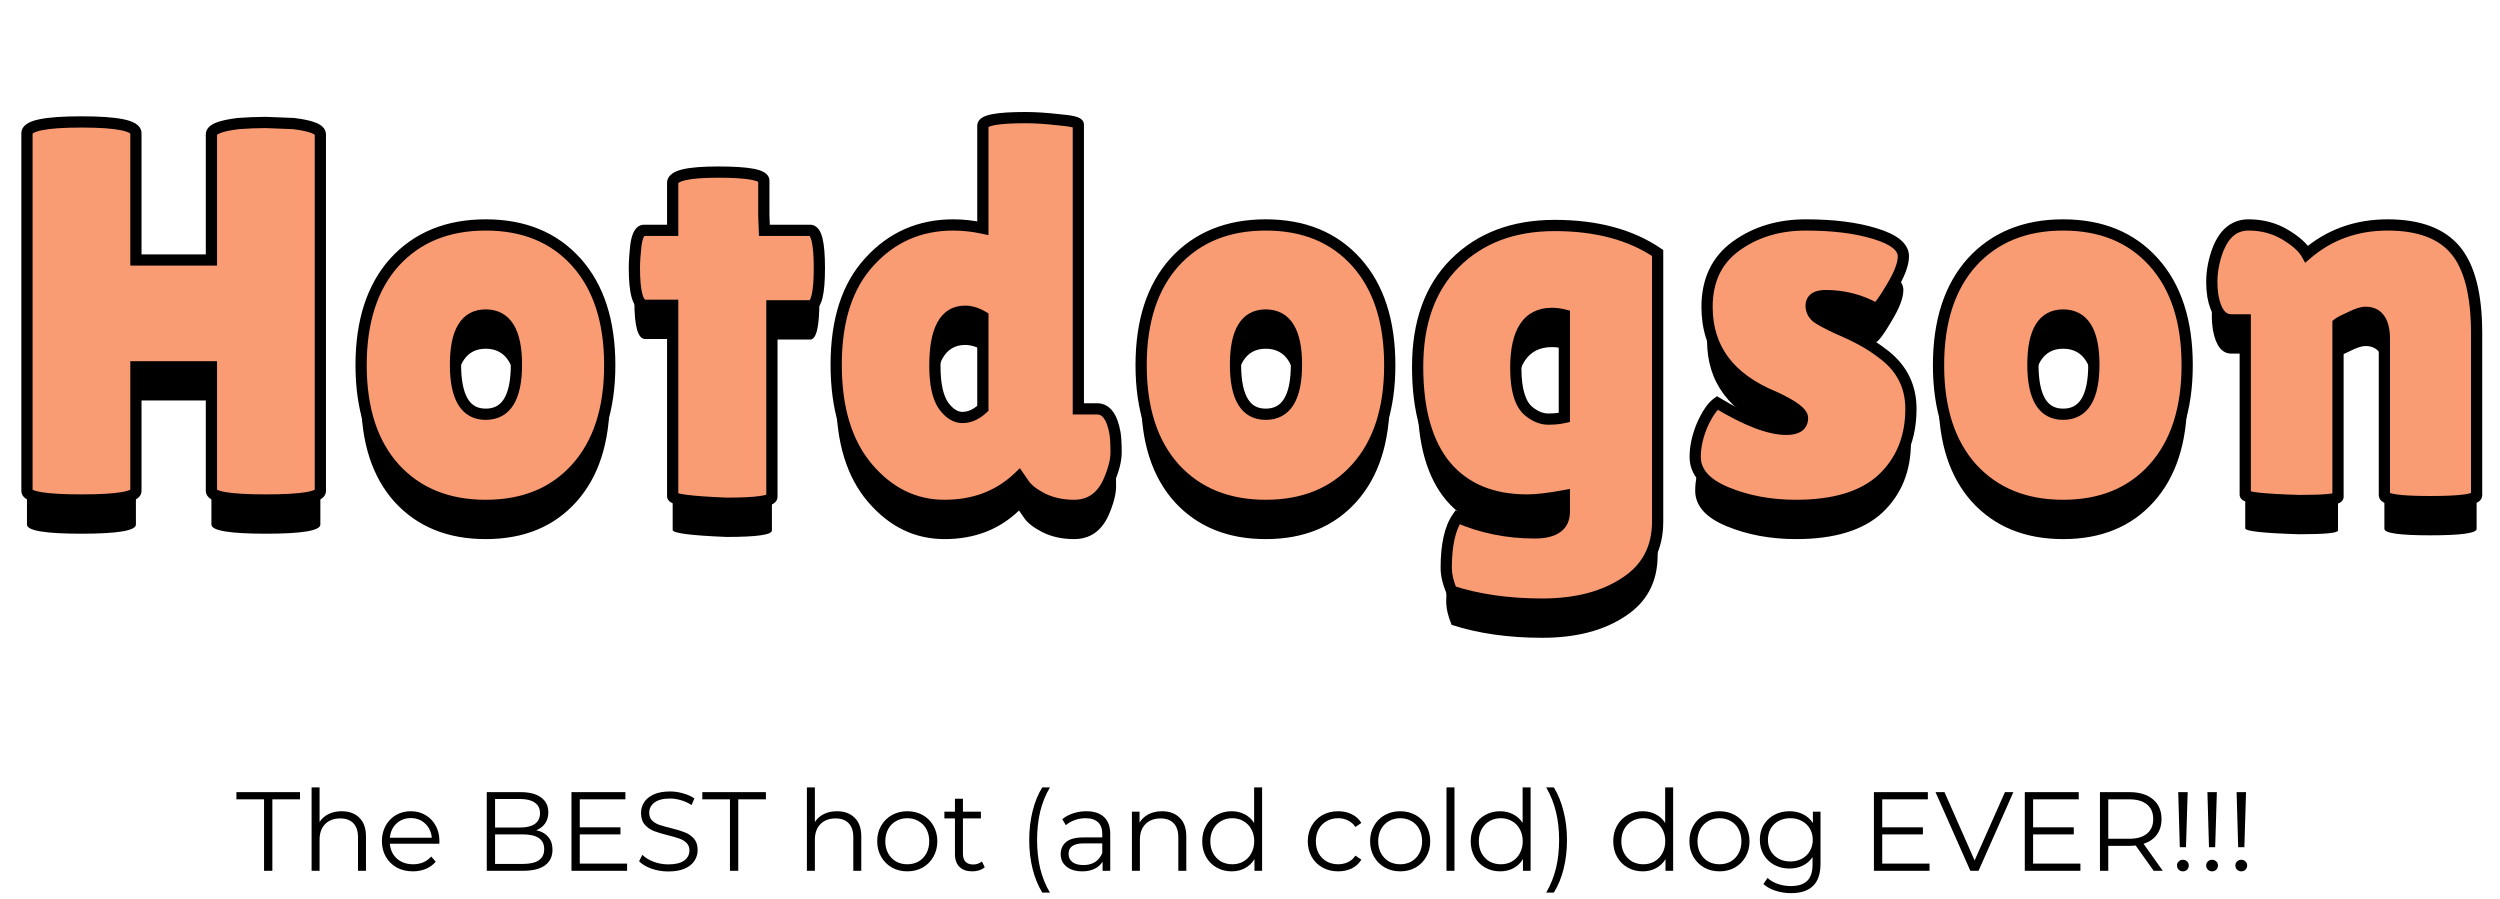 <svg width="445" height="160" viewBox="0 0 445 160" fill="none" xmlns="http://www.w3.org/2000/svg">
<path d="M47 142.28H42.08V141H53.4V142.28H48.48V155H47V142.28ZM60.824 144.4C62.144 144.4 63.191 144.787 63.964 145.56C64.751 146.32 65.144 147.433 65.144 148.9V155H63.724V149.04C63.724 147.947 63.451 147.113 62.904 146.54C62.358 145.967 61.578 145.68 60.564 145.68C59.431 145.68 58.531 146.02 57.864 146.7C57.211 147.367 56.884 148.293 56.884 149.48V155H55.464V140.16H56.884V146.32C57.271 145.707 57.804 145.233 58.484 144.9C59.164 144.567 59.944 144.4 60.824 144.4ZM78.199 150.18H69.399C69.479 151.273 69.899 152.16 70.659 152.84C71.419 153.507 72.379 153.84 73.539 153.84C74.192 153.84 74.792 153.727 75.339 153.5C75.885 153.26 76.359 152.913 76.759 152.46L77.559 153.38C77.092 153.94 76.505 154.367 75.799 154.66C75.105 154.953 74.339 155.1 73.499 155.1C72.419 155.1 71.459 154.873 70.619 154.42C69.792 153.953 69.145 153.313 68.679 152.5C68.212 151.687 67.979 150.767 67.979 149.74C67.979 148.713 68.199 147.793 68.639 146.98C69.092 146.167 69.705 145.533 70.479 145.08C71.265 144.627 72.145 144.4 73.119 144.4C74.092 144.4 74.965 144.627 75.739 145.08C76.512 145.533 77.119 146.167 77.559 146.98C77.999 147.78 78.219 148.7 78.219 149.74L78.199 150.18ZM73.119 145.62C72.105 145.62 71.252 145.947 70.559 146.6C69.879 147.24 69.492 148.08 69.399 149.12H76.859C76.765 148.08 76.372 147.24 75.679 146.6C74.999 145.947 74.145 145.62 73.119 145.62ZM95.463 147.78C96.383 147.98 97.09 148.38 97.583 148.98C98.09 149.567 98.343 150.327 98.343 151.26C98.343 152.46 97.897 153.387 97.003 154.04C96.123 154.68 94.817 155 93.083 155H86.643V141H92.683C94.243 141 95.45 141.313 96.303 141.94C97.17 142.567 97.603 143.453 97.603 144.6C97.603 145.373 97.41 146.033 97.023 146.58C96.65 147.113 96.13 147.513 95.463 147.78ZM88.123 142.22V147.3H92.583C93.717 147.3 94.59 147.087 95.203 146.66C95.817 146.22 96.123 145.587 96.123 144.76C96.123 143.933 95.817 143.307 95.203 142.88C94.59 142.44 93.717 142.22 92.583 142.22H88.123ZM93.063 153.78C94.317 153.78 95.263 153.567 95.903 153.14C96.543 152.713 96.863 152.047 96.863 151.14C96.863 149.393 95.597 148.52 93.063 148.52H88.123V153.78H93.063ZM111.621 153.72V155H101.721V141H111.321V142.28H103.201V147.26H110.441V148.52H103.201V153.72H111.621ZM118.96 155.12C117.92 155.12 116.92 154.953 115.96 154.62C115.014 154.287 114.28 153.847 113.76 153.3L114.34 152.16C114.847 152.667 115.52 153.08 116.36 153.4C117.2 153.707 118.067 153.86 118.96 153.86C120.214 153.86 121.154 153.633 121.78 153.18C122.407 152.713 122.72 152.113 122.72 151.38C122.72 150.82 122.547 150.373 122.2 150.04C121.867 149.707 121.454 149.453 120.96 149.28C120.467 149.093 119.78 148.893 118.9 148.68C117.847 148.413 117.007 148.16 116.38 147.92C115.754 147.667 115.214 147.287 114.76 146.78C114.32 146.273 114.1 145.587 114.1 144.72C114.1 144.013 114.287 143.373 114.66 142.8C115.034 142.213 115.607 141.747 116.38 141.4C117.154 141.053 118.114 140.88 119.26 140.88C120.06 140.88 120.84 140.993 121.6 141.22C122.374 141.433 123.04 141.733 123.6 142.12L123.1 143.3C122.514 142.913 121.887 142.627 121.22 142.44C120.554 142.24 119.9 142.14 119.26 142.14C118.034 142.14 117.107 142.38 116.48 142.86C115.867 143.327 115.56 143.933 115.56 144.68C115.56 145.24 115.727 145.693 116.06 146.04C116.407 146.373 116.834 146.633 117.34 146.82C117.86 146.993 118.554 147.187 119.42 147.4C120.447 147.653 121.274 147.907 121.9 148.16C122.54 148.4 123.08 148.773 123.52 149.28C123.96 149.773 124.18 150.447 124.18 151.3C124.18 152.007 123.987 152.653 123.6 153.24C123.227 153.813 122.647 154.273 121.86 154.62C121.074 154.953 120.107 155.12 118.96 155.12ZM129.93 142.28H125.01V141H136.33V142.28H131.41V155H129.93V142.28ZM148.988 144.4C150.308 144.4 151.355 144.787 152.128 145.56C152.915 146.32 153.308 147.433 153.308 148.9V155H151.888V149.04C151.888 147.947 151.615 147.113 151.068 146.54C150.522 145.967 149.742 145.68 148.728 145.68C147.595 145.68 146.695 146.02 146.028 146.7C145.375 147.367 145.048 148.293 145.048 149.48V155H143.628V140.16H145.048V146.32C145.435 145.707 145.968 145.233 146.648 144.9C147.328 144.567 148.108 144.4 148.988 144.4ZM161.503 155.1C160.489 155.1 159.576 154.873 158.763 154.42C157.949 153.953 157.309 153.313 156.843 152.5C156.376 151.687 156.143 150.767 156.143 149.74C156.143 148.713 156.376 147.793 156.843 146.98C157.309 146.167 157.949 145.533 158.763 145.08C159.576 144.627 160.489 144.4 161.503 144.4C162.516 144.4 163.429 144.627 164.243 145.08C165.056 145.533 165.689 146.167 166.143 146.98C166.609 147.793 166.843 148.713 166.843 149.74C166.843 150.767 166.609 151.687 166.143 152.5C165.689 153.313 165.056 153.953 164.243 154.42C163.429 154.873 162.516 155.1 161.503 155.1ZM161.503 153.84C162.249 153.84 162.916 153.673 163.503 153.34C164.103 152.993 164.569 152.507 164.903 151.88C165.236 151.253 165.403 150.54 165.403 149.74C165.403 148.94 165.236 148.227 164.903 147.6C164.569 146.973 164.103 146.493 163.503 146.16C162.916 145.813 162.249 145.64 161.503 145.64C160.756 145.64 160.083 145.813 159.483 146.16C158.896 146.493 158.429 146.973 158.083 147.6C157.749 148.227 157.583 148.94 157.583 149.74C157.583 150.54 157.749 151.253 158.083 151.88C158.429 152.507 158.896 152.993 159.483 153.34C160.083 153.673 160.756 153.84 161.503 153.84ZM175.282 154.36C175.015 154.6 174.682 154.787 174.282 154.92C173.895 155.04 173.488 155.1 173.062 155.1C172.075 155.1 171.315 154.833 170.782 154.3C170.248 153.767 169.982 153.013 169.982 152.04V145.68H168.102V144.48H169.982V142.18H171.402V144.48H174.602V145.68H171.402V151.96C171.402 152.587 171.555 153.067 171.862 153.4C172.182 153.72 172.635 153.88 173.222 153.88C173.515 153.88 173.795 153.833 174.062 153.74C174.342 153.647 174.582 153.513 174.782 153.34L175.282 154.36ZM185.521 158.88C184.774 157.653 184.201 156.247 183.801 154.66C183.401 153.06 183.201 151.347 183.201 149.52C183.201 147.693 183.401 145.98 183.801 144.38C184.201 142.767 184.774 141.36 185.521 140.16H186.881C186.094 141.507 185.514 142.953 185.141 144.5C184.781 146.047 184.601 147.72 184.601 149.52C184.601 151.32 184.781 152.993 185.141 154.54C185.514 156.087 186.094 157.533 186.881 158.88H185.521ZM193.363 144.4C194.736 144.4 195.79 144.747 196.523 145.44C197.256 146.12 197.623 147.133 197.623 148.48V155H196.263V153.36C195.943 153.907 195.47 154.333 194.843 154.64C194.23 154.947 193.496 155.1 192.643 155.1C191.47 155.1 190.536 154.82 189.843 154.26C189.15 153.7 188.803 152.96 188.803 152.04C188.803 151.147 189.123 150.427 189.763 149.88C190.416 149.333 191.45 149.06 192.863 149.06H196.203V148.42C196.203 147.513 195.95 146.827 195.443 146.36C194.936 145.88 194.196 145.64 193.223 145.64C192.556 145.64 191.916 145.753 191.303 145.98C190.69 146.193 190.163 146.493 189.723 146.88L189.083 145.82C189.616 145.367 190.256 145.02 191.003 144.78C191.75 144.527 192.536 144.4 193.363 144.4ZM192.863 153.98C193.663 153.98 194.35 153.8 194.923 153.44C195.496 153.067 195.923 152.533 196.203 151.84V150.12H192.903C191.103 150.12 190.203 150.747 190.203 152C190.203 152.613 190.436 153.1 190.903 153.46C191.37 153.807 192.023 153.98 192.863 153.98ZM206.84 144.4C208.16 144.4 209.207 144.787 209.98 145.56C210.767 146.32 211.16 147.433 211.16 148.9V155H209.74V149.04C209.74 147.947 209.467 147.113 208.92 146.54C208.373 145.967 207.593 145.68 206.58 145.68C205.447 145.68 204.547 146.02 203.88 146.7C203.227 147.367 202.9 148.293 202.9 149.48V155H201.48V144.48H202.84V146.42C203.227 145.78 203.76 145.287 204.44 144.94C205.133 144.58 205.933 144.4 206.84 144.4ZM224.654 140.16V155H223.294V152.92C222.868 153.627 222.301 154.167 221.594 154.54C220.901 154.913 220.114 155.1 219.234 155.1C218.248 155.1 217.354 154.873 216.554 154.42C215.754 153.967 215.128 153.333 214.674 152.52C214.221 151.707 213.994 150.78 213.994 149.74C213.994 148.7 214.221 147.773 214.674 146.96C215.128 146.147 215.754 145.52 216.554 145.08C217.354 144.627 218.248 144.4 219.234 144.4C220.088 144.4 220.854 144.58 221.534 144.94C222.228 145.287 222.794 145.8 223.234 146.48V140.16H224.654ZM219.354 153.84C220.088 153.84 220.748 153.673 221.334 153.34C221.934 152.993 222.401 152.507 222.734 151.88C223.081 151.253 223.254 150.54 223.254 149.74C223.254 148.94 223.081 148.227 222.734 147.6C222.401 146.973 221.934 146.493 221.334 146.16C220.748 145.813 220.088 145.64 219.354 145.64C218.608 145.64 217.934 145.813 217.334 146.16C216.748 146.493 216.281 146.973 215.934 147.6C215.601 148.227 215.434 148.94 215.434 149.74C215.434 150.54 215.601 151.253 215.934 151.88C216.281 152.507 216.748 152.993 217.334 153.34C217.934 153.673 218.608 153.84 219.354 153.84ZM238.203 155.1C237.163 155.1 236.23 154.873 235.403 154.42C234.59 153.967 233.95 153.333 233.483 152.52C233.017 151.693 232.783 150.767 232.783 149.74C232.783 148.713 233.017 147.793 233.483 146.98C233.95 146.167 234.59 145.533 235.403 145.08C236.23 144.627 237.163 144.4 238.203 144.4C239.11 144.4 239.917 144.58 240.623 144.94C241.343 145.287 241.91 145.8 242.323 146.48L241.263 147.2C240.917 146.68 240.477 146.293 239.943 146.04C239.41 145.773 238.83 145.64 238.203 145.64C237.443 145.64 236.757 145.813 236.143 146.16C235.543 146.493 235.07 146.973 234.723 147.6C234.39 148.227 234.223 148.94 234.223 149.74C234.223 150.553 234.39 151.273 234.723 151.9C235.07 152.513 235.543 152.993 236.143 153.34C236.757 153.673 237.443 153.84 238.203 153.84C238.83 153.84 239.41 153.713 239.943 153.46C240.477 153.207 240.917 152.82 241.263 152.3L242.323 153.02C241.91 153.7 241.343 154.22 240.623 154.58C239.903 154.927 239.097 155.1 238.203 155.1ZM249.237 155.1C248.224 155.1 247.31 154.873 246.497 154.42C245.684 153.953 245.044 153.313 244.577 152.5C244.11 151.687 243.877 150.767 243.877 149.74C243.877 148.713 244.11 147.793 244.577 146.98C245.044 146.167 245.684 145.533 246.497 145.08C247.31 144.627 248.224 144.4 249.237 144.4C250.25 144.4 251.164 144.627 251.977 145.08C252.79 145.533 253.424 146.167 253.877 146.98C254.344 147.793 254.577 148.713 254.577 149.74C254.577 150.767 254.344 151.687 253.877 152.5C253.424 153.313 252.79 153.953 251.977 154.42C251.164 154.873 250.25 155.1 249.237 155.1ZM249.237 153.84C249.984 153.84 250.65 153.673 251.237 153.34C251.837 152.993 252.304 152.507 252.637 151.88C252.97 151.253 253.137 150.54 253.137 149.74C253.137 148.94 252.97 148.227 252.637 147.6C252.304 146.973 251.837 146.493 251.237 146.16C250.65 145.813 249.984 145.64 249.237 145.64C248.49 145.64 247.817 145.813 247.217 146.16C246.63 146.493 246.164 146.973 245.817 147.6C245.484 148.227 245.317 148.94 245.317 149.74C245.317 150.54 245.484 151.253 245.817 151.88C246.164 152.507 246.63 152.993 247.217 153.34C247.817 153.673 248.49 153.84 249.237 153.84ZM257.476 140.16H258.896V155H257.476V140.16ZM272.447 140.16V155H271.087V152.92C270.661 153.627 270.094 154.167 269.387 154.54C268.694 154.913 267.907 155.1 267.027 155.1C266.041 155.1 265.147 154.873 264.347 154.42C263.547 153.967 262.921 153.333 262.467 152.52C262.014 151.707 261.787 150.78 261.787 149.74C261.787 148.7 262.014 147.773 262.467 146.96C262.921 146.147 263.547 145.52 264.347 145.08C265.147 144.627 266.041 144.4 267.027 144.4C267.881 144.4 268.647 144.58 269.327 144.94C270.021 145.287 270.587 145.8 271.027 146.48V140.16H272.447ZM267.147 153.84C267.881 153.84 268.541 153.673 269.127 153.34C269.727 152.993 270.194 152.507 270.527 151.88C270.874 151.253 271.047 150.54 271.047 149.74C271.047 148.94 270.874 148.227 270.527 147.6C270.194 146.973 269.727 146.493 269.127 146.16C268.541 145.813 267.881 145.64 267.147 145.64C266.401 145.64 265.727 145.813 265.127 146.16C264.541 146.493 264.074 146.973 263.727 147.6C263.394 148.227 263.227 148.94 263.227 149.74C263.227 150.54 263.394 151.253 263.727 151.88C264.074 152.507 264.541 152.993 265.127 153.34C265.727 153.673 266.401 153.84 267.147 153.84ZM275.222 158.88C276.009 157.533 276.589 156.093 276.962 154.56C277.335 153.013 277.522 151.333 277.522 149.52C277.522 147.707 277.335 146.033 276.962 144.5C276.589 142.953 276.009 141.507 275.222 140.16H276.582C277.329 141.36 277.902 142.767 278.302 144.38C278.715 145.98 278.922 147.693 278.922 149.52C278.922 151.347 278.722 153.06 278.322 154.66C277.922 156.26 277.342 157.667 276.582 158.88H275.222ZM297.818 140.16V155H296.458V152.92C296.032 153.627 295.465 154.167 294.758 154.54C294.065 154.913 293.278 155.1 292.398 155.1C291.412 155.1 290.518 154.873 289.718 154.42C288.918 153.967 288.292 153.333 287.838 152.52C287.385 151.707 287.158 150.78 287.158 149.74C287.158 148.7 287.385 147.773 287.838 146.96C288.292 146.147 288.918 145.52 289.718 145.08C290.518 144.627 291.412 144.4 292.398 144.4C293.252 144.4 294.018 144.58 294.698 144.94C295.392 145.287 295.958 145.8 296.398 146.48V140.16H297.818ZM292.518 153.84C293.252 153.84 293.912 153.673 294.498 153.34C295.098 152.993 295.565 152.507 295.898 151.88C296.245 151.253 296.418 150.54 296.418 149.74C296.418 148.94 296.245 148.227 295.898 147.6C295.565 146.973 295.098 146.493 294.498 146.16C293.912 145.813 293.252 145.64 292.518 145.64C291.772 145.64 291.098 145.813 290.498 146.16C289.912 146.493 289.445 146.973 289.098 147.6C288.765 148.227 288.598 148.94 288.598 149.74C288.598 150.54 288.765 151.253 289.098 151.88C289.445 152.507 289.912 152.993 290.498 153.34C291.098 153.673 291.772 153.84 292.518 153.84ZM306.073 155.1C305.06 155.1 304.146 154.873 303.333 154.42C302.52 153.953 301.88 153.313 301.413 152.5C300.946 151.687 300.713 150.767 300.713 149.74C300.713 148.713 300.946 147.793 301.413 146.98C301.88 146.167 302.52 145.533 303.333 145.08C304.146 144.627 305.06 144.4 306.073 144.4C307.086 144.4 308 144.627 308.813 145.08C309.626 145.533 310.26 146.167 310.713 146.98C311.18 147.793 311.413 148.713 311.413 149.74C311.413 150.767 311.18 151.687 310.713 152.5C310.26 153.313 309.626 153.953 308.813 154.42C308 154.873 307.086 155.1 306.073 155.1ZM306.073 153.84C306.82 153.84 307.486 153.673 308.073 153.34C308.673 152.993 309.14 152.507 309.473 151.88C309.806 151.253 309.973 150.54 309.973 149.74C309.973 148.94 309.806 148.227 309.473 147.6C309.14 146.973 308.673 146.493 308.073 146.16C307.486 145.813 306.82 145.64 306.073 145.64C305.326 145.64 304.653 145.813 304.053 146.16C303.466 146.493 303 146.973 302.653 147.6C302.32 148.227 302.153 148.94 302.153 149.74C302.153 150.54 302.32 151.253 302.653 151.88C303 152.507 303.466 152.993 304.053 153.34C304.653 153.673 305.326 153.84 306.073 153.84ZM324.052 144.48V153.72C324.052 155.507 323.612 156.827 322.732 157.68C321.865 158.547 320.552 158.98 318.792 158.98C317.819 158.98 316.892 158.833 316.012 158.54C315.145 158.26 314.439 157.867 313.892 157.36L314.612 156.28C315.119 156.733 315.732 157.087 316.452 157.34C317.185 157.593 317.952 157.72 318.752 157.72C320.085 157.72 321.065 157.407 321.692 156.78C322.319 156.167 322.632 155.207 322.632 153.9V152.56C322.192 153.227 321.612 153.733 320.892 154.08C320.185 154.427 319.399 154.6 318.532 154.6C317.545 154.6 316.645 154.387 315.832 153.96C315.032 153.52 314.399 152.913 313.932 152.14C313.479 151.353 313.252 150.467 313.252 149.48C313.252 148.493 313.479 147.613 313.932 146.84C314.399 146.067 315.032 145.467 315.832 145.04C316.632 144.613 317.532 144.4 318.532 144.4C319.425 144.4 320.232 144.58 320.952 144.94C321.672 145.3 322.252 145.82 322.692 146.5V144.48H324.052ZM318.672 153.34C319.432 153.34 320.119 153.18 320.732 152.86C321.345 152.527 321.819 152.067 322.152 151.48C322.499 150.893 322.672 150.227 322.672 149.48C322.672 148.733 322.499 148.073 322.152 147.5C321.819 146.913 321.345 146.46 320.732 146.14C320.132 145.807 319.445 145.64 318.672 145.64C317.912 145.64 317.225 145.8 316.612 146.12C316.012 146.44 315.539 146.893 315.192 147.48C314.859 148.067 314.692 148.733 314.692 149.48C314.692 150.227 314.859 150.893 315.192 151.48C315.539 152.067 316.012 152.527 316.612 152.86C317.225 153.18 317.912 153.34 318.672 153.34ZM343.457 153.72V155H333.557V141H343.157V142.28H335.037V147.26H342.277V148.52H335.037V153.72H343.457ZM358.381 141L352.181 155H350.721L344.521 141H346.121L351.481 153.16L356.881 141H358.381ZM370.313 153.72V155H360.413V141H370.013V142.28H361.893V147.26H369.133V148.52H361.893V153.72H370.313ZM383.352 155L380.152 150.5C379.792 150.54 379.418 150.56 379.032 150.56H375.272V155H373.792V141H379.032C380.818 141 382.218 141.427 383.232 142.28C384.245 143.133 384.752 144.307 384.752 145.8C384.752 146.893 384.472 147.82 383.912 148.58C383.365 149.327 382.578 149.867 381.552 150.2L384.972 155H383.352ZM378.992 149.3C380.378 149.3 381.438 148.993 382.172 148.38C382.905 147.767 383.272 146.907 383.272 145.8C383.272 144.667 382.905 143.8 382.172 143.2C381.438 142.587 380.378 142.28 378.992 142.28H375.272V149.3H378.992ZM387.725 141H389.405L389.105 150.8H388.005L387.725 141ZM388.565 155.1C388.272 155.1 388.018 155 387.805 154.8C387.605 154.587 387.505 154.34 387.505 154.06C387.505 153.767 387.605 153.527 387.805 153.34C388.005 153.14 388.258 153.04 388.565 153.04C388.858 153.04 389.105 153.14 389.305 153.34C389.505 153.527 389.605 153.767 389.605 154.06C389.605 154.34 389.505 154.587 389.305 154.8C389.105 155 388.858 155.1 388.565 155.1ZM392.92 141H394.6L394.3 150.8H393.2L392.92 141ZM393.76 155.1C393.467 155.1 393.213 155 393 154.8C392.8 154.587 392.7 154.34 392.7 154.06C392.7 153.767 392.8 153.527 393 153.34C393.2 153.14 393.453 153.04 393.76 153.04C394.053 153.04 394.3 153.14 394.5 153.34C394.7 153.527 394.8 153.767 394.8 154.06C394.8 154.34 394.7 154.587 394.5 154.8C394.3 155 394.053 155.1 393.76 155.1ZM398.115 141H399.795L399.495 150.8H398.395L398.115 141ZM398.955 155.1C398.662 155.1 398.409 155 398.195 154.8C397.995 154.587 397.895 154.34 397.895 154.06C397.895 153.767 397.995 153.527 398.195 153.34C398.395 153.14 398.649 153.04 398.955 153.04C399.249 153.04 399.495 153.14 399.695 153.34C399.895 153.527 399.995 153.767 399.995 154.06C399.995 154.34 399.895 154.587 399.695 154.8C399.495 155 399.249 155.1 398.955 155.1Z" fill="black"/>
<path d="M57.024 93.368C57.024 94.456 53.792 95 47.328 95C40.864 95 37.632 94.456 37.632 93.368V71.288H24.192V93.368C24.192 94.456 20.96 95 14.496 95C8.032 95 4.8 94.456 4.8 93.368V29.72C4.8 28.376 8.032 27.704 14.496 27.704C20.96 27.704 24.192 28.376 24.192 29.72V52.28H37.632V29.912C37.632 29.016 39.232 28.376 42.432 27.992C44.096 27.864 45.728 27.8 47.328 27.8L52.224 27.992C55.424 28.376 57.024 29.016 57.024 29.912V93.368ZM70.229 89.336C66.261 84.92 64.277 78.808 64.277 71C64.277 63.192 66.261 57.08 70.229 52.664C74.261 48.248 79.669 46.04 86.453 46.04C93.237 46.04 98.613 48.248 102.581 52.664C106.549 57.08 108.533 63.192 108.533 71C108.533 78.808 106.549 84.92 102.581 89.336C98.613 93.752 93.237 95.96 86.453 95.96C79.669 95.96 74.261 93.752 70.229 89.336ZM86.453 62.072C82.869 62.072 81.077 65.016 81.077 70.904C81.077 76.792 82.869 79.736 86.453 79.736C90.101 79.736 91.925 76.792 91.925 70.904C91.925 65.016 90.101 62.072 86.453 62.072ZM137.4 94.424C137.4 95.192 134.712 95.576 129.336 95.576C122.936 95.32 119.736 94.904 119.736 94.328V60.344H114.84C113.56 60.344 112.92 58.136 112.92 53.72C112.92 52.568 113.016 51.16 113.208 49.496C113.464 47.832 113.944 47 114.648 47H119.736V38.552C119.736 37.272 122.424 36.632 127.8 36.632C133.24 36.632 135.96 37.144 135.96 38.168V44.312L136.056 47H144.216C145.304 47 145.848 49.24 145.848 53.72C145.848 58.2 145.304 60.44 144.216 60.44H137.4V94.424ZM174.952 28.376C174.952 27.416 177.48 26.936 182.536 26.936C184.264 26.936 186.248 27.064 188.488 27.32C190.792 27.512 191.944 27.8 191.944 28.184V78.776H195.304C196.904 78.776 197.96 80.216 198.472 83.096C198.6 83.928 198.664 85.08 198.664 86.552C198.664 87.96 198.216 89.688 197.32 91.736C196.04 94.552 193.992 95.96 191.176 95.96C189.064 95.96 187.176 95.544 185.512 94.712C183.912 93.88 182.824 93.016 182.248 92.12L181.384 90.872C177.864 94.264 173.448 95.96 168.136 95.96C162.824 95.96 158.28 93.752 154.504 89.336C150.728 84.92 148.84 78.776 148.84 70.904C148.84 62.968 150.824 56.856 154.792 52.568C158.76 48.216 163.72 46.04 169.672 46.04C171.4 46.04 173.16 46.232 174.952 46.616V28.376ZM171.784 61.4C168.2 61.4 166.408 64.632 166.408 71.096C166.408 74.36 166.92 76.728 167.944 78.2C168.968 79.608 170.088 80.312 171.304 80.312C172.584 80.312 173.8 79.768 174.952 78.68V62.36C173.864 61.72 172.808 61.4 171.784 61.4ZM209.073 89.336C205.105 84.92 203.121 78.808 203.121 71C203.121 63.192 205.105 57.08 209.073 52.664C213.105 48.248 218.513 46.04 225.297 46.04C232.081 46.04 237.457 48.248 241.425 52.664C245.393 57.08 247.377 63.192 247.377 71C247.377 78.808 245.393 84.92 241.425 89.336C237.457 93.752 232.081 95.96 225.297 95.96C218.513 95.96 213.105 93.752 209.073 89.336ZM225.297 62.072C221.713 62.072 219.921 65.016 219.921 70.904C219.921 76.792 221.713 79.736 225.297 79.736C228.945 79.736 230.769 76.792 230.769 70.904C230.769 65.016 228.945 62.072 225.297 62.072ZM271.828 95C265.62 95 260.82 93.016 257.428 89.048C254.036 85.016 252.34 79.096 252.34 71.288C252.34 63.416 254.548 57.272 258.964 52.856C263.444 48.376 269.364 46.136 276.724 46.136C284.148 46.136 290.26 47.768 295.06 51.032V98.84C295.06 103.576 293.14 107.192 289.3 109.688C285.46 112.248 280.532 113.528 274.516 113.528C268.5 113.528 263.124 112.76 258.388 111.224C257.748 109.688 257.428 108.312 257.428 107.096C257.428 103 258.1 99.992 259.444 98.072C263.732 99.928 268.308 100.856 273.172 100.856C276.692 100.856 278.452 99.608 278.452 97.112V94.232C275.7 94.744 273.492 95 271.828 95ZM276.244 61.784C271.956 61.784 269.812 65.016 269.812 71.48C269.812 75.512 270.644 78.136 272.308 79.352C273.396 80.184 274.484 80.6 275.572 80.6C276.66 80.6 277.62 80.504 278.452 80.312V62.072C277.684 61.88 276.948 61.784 276.244 61.784ZM305.68 77.72C310.864 80.856 314.96 82.424 317.968 82.424C319.888 82.424 320.848 81.752 320.848 80.408C320.848 79.448 319.184 78.2 315.856 76.664C307.856 73.4 303.856 68.056 303.856 60.632C303.856 55.896 305.584 52.28 309.04 49.784C312.496 47.288 316.624 46.04 321.424 46.04C326.288 46.04 330.384 46.552 333.712 47.576C337.104 48.6 338.8 49.944 338.8 51.608C338.8 53.016 338.096 54.872 336.688 57.176C335.344 59.48 334.416 60.728 333.904 60.92C331.152 59.384 328.176 58.616 324.976 58.616C323.248 58.616 322.384 59.224 322.384 60.44C322.384 61.208 322.704 61.88 323.344 62.456C324.048 62.968 325.296 63.64 327.088 64.472C328.88 65.24 330.352 65.944 331.504 66.584C332.72 67.224 334.064 68.12 335.536 69.272C338.608 71.704 340.144 74.872 340.144 78.776C340.144 83.896 338.448 88.056 335.056 91.256C331.664 94.392 326.544 95.96 319.696 95.96C315.152 95.96 311.024 95.192 307.312 93.656C303.6 92.12 301.744 90.008 301.744 87.32C301.744 85.528 302.16 83.64 302.992 81.656C303.888 79.672 304.784 78.36 305.68 77.72ZM351.011 89.336C347.043 84.92 345.059 78.808 345.059 71C345.059 63.192 347.043 57.08 351.011 52.664C355.043 48.248 360.451 46.04 367.234 46.04C374.019 46.04 379.395 48.248 383.363 52.664C387.331 57.08 389.315 63.192 389.315 71C389.315 78.808 387.331 84.92 383.363 89.336C379.395 93.752 374.019 95.96 367.234 95.96C360.451 95.96 355.043 93.752 351.011 89.336ZM367.234 62.072C363.651 62.072 361.859 65.016 361.859 70.904C361.859 76.792 363.651 79.736 367.234 79.736C370.883 79.736 372.707 76.792 372.707 70.904C372.707 65.016 370.883 62.072 367.234 62.072ZM416.165 94.424C416.165 94.872 413.861 95.096 409.253 95.096C402.853 94.904 399.653 94.552 399.653 94.04V62.936H397.157C395.493 62.936 394.405 61.528 393.893 58.712C393.765 57.88 393.701 57.048 393.701 56.216C393.701 54.232 394.085 52.248 394.853 50.264C396.005 47.448 397.797 46.04 400.229 46.04C402.661 46.04 404.837 46.616 406.757 47.768C408.677 48.92 409.957 50.072 410.597 51.224C414.629 47.768 419.429 46.04 424.997 46.04C430.565 46.04 434.597 47.544 437.093 50.552C439.589 53.56 440.837 58.488 440.837 65.336V94.136C440.837 94.904 438.085 95.288 432.581 95.288C427.141 95.288 424.421 94.904 424.421 94.136V66.392C424.421 63.192 423.301 61.592 421.061 61.592C420.421 61.592 419.525 61.88 418.373 62.456C417.221 62.968 416.485 63.352 416.165 63.608V94.424Z" fill="black"/>
<path d="M57.024 87.368C57.024 88.456 53.792 89 47.328 89C40.864 89 37.632 88.456 37.632 87.368V65.288H24.192V87.368C24.192 88.456 20.96 89 14.496 89C8.032 89 4.8 88.456 4.8 87.368V23.72C4.8 22.376 8.032 21.704 14.496 21.704C20.96 21.704 24.192 22.376 24.192 23.72V46.28H37.632V23.912C37.632 23.016 39.232 22.376 42.432 21.992C44.096 21.864 45.728 21.8 47.328 21.8L52.224 21.992C55.424 22.376 57.024 23.016 57.024 23.912V87.368ZM70.229 83.336C66.261 78.92 64.277 72.808 64.277 65C64.277 57.192 66.261 51.08 70.229 46.664C74.261 42.248 79.669 40.04 86.453 40.04C93.237 40.04 98.613 42.248 102.581 46.664C106.549 51.08 108.533 57.192 108.533 65C108.533 72.808 106.549 78.92 102.581 83.336C98.613 87.752 93.237 89.96 86.453 89.96C79.669 89.96 74.261 87.752 70.229 83.336ZM86.453 56.072C82.869 56.072 81.077 59.016 81.077 64.904C81.077 70.792 82.869 73.736 86.453 73.736C90.101 73.736 91.925 70.792 91.925 64.904C91.925 59.016 90.101 56.072 86.453 56.072ZM137.4 88.424C137.4 89.192 134.712 89.576 129.336 89.576C122.936 89.32 119.736 88.904 119.736 88.328V54.344H114.84C113.56 54.344 112.92 52.136 112.92 47.72C112.92 46.568 113.016 45.16 113.208 43.496C113.464 41.832 113.944 41 114.648 41H119.736V32.552C119.736 31.272 122.424 30.632 127.8 30.632C133.24 30.632 135.96 31.144 135.96 32.168V38.312L136.056 41H144.216C145.304 41 145.848 43.24 145.848 47.72C145.848 52.2 145.304 54.44 144.216 54.44H137.4V88.424ZM174.952 22.376C174.952 21.416 177.48 20.936 182.536 20.936C184.264 20.936 186.248 21.064 188.488 21.32C190.792 21.512 191.944 21.8 191.944 22.184V72.776H195.304C196.904 72.776 197.96 74.216 198.472 77.096C198.6 77.928 198.664 79.08 198.664 80.552C198.664 81.96 198.216 83.688 197.32 85.736C196.04 88.552 193.992 89.96 191.176 89.96C189.064 89.96 187.176 89.544 185.512 88.712C183.912 87.88 182.824 87.016 182.248 86.12L181.384 84.872C177.864 88.264 173.448 89.96 168.136 89.96C162.824 89.96 158.28 87.752 154.504 83.336C150.728 78.92 148.84 72.776 148.84 64.904C148.84 56.968 150.824 50.856 154.792 46.568C158.76 42.216 163.72 40.04 169.672 40.04C171.4 40.04 173.16 40.232 174.952 40.616V22.376ZM171.784 55.4C168.2 55.4 166.408 58.632 166.408 65.096C166.408 68.36 166.92 70.728 167.944 72.2C168.968 73.608 170.088 74.312 171.304 74.312C172.584 74.312 173.8 73.768 174.952 72.68V56.36C173.864 55.72 172.808 55.4 171.784 55.4ZM209.073 83.336C205.105 78.92 203.121 72.808 203.121 65C203.121 57.192 205.105 51.08 209.073 46.664C213.105 42.248 218.513 40.04 225.297 40.04C232.081 40.04 237.457 42.248 241.425 46.664C245.393 51.08 247.377 57.192 247.377 65C247.377 72.808 245.393 78.92 241.425 83.336C237.457 87.752 232.081 89.96 225.297 89.96C218.513 89.96 213.105 87.752 209.073 83.336ZM225.297 56.072C221.713 56.072 219.921 59.016 219.921 64.904C219.921 70.792 221.713 73.736 225.297 73.736C228.945 73.736 230.769 70.792 230.769 64.904C230.769 59.016 228.945 56.072 225.297 56.072ZM271.828 89C265.62 89 260.82 87.016 257.428 83.048C254.036 79.016 252.34 73.096 252.34 65.288C252.34 57.416 254.548 51.272 258.964 46.856C263.444 42.376 269.364 40.136 276.724 40.136C284.148 40.136 290.26 41.768 295.06 45.032V92.84C295.06 97.576 293.14 101.192 289.3 103.688C285.46 106.248 280.532 107.528 274.516 107.528C268.5 107.528 263.124 106.76 258.388 105.224C257.748 103.688 257.428 102.312 257.428 101.096C257.428 97 258.1 93.992 259.444 92.072C263.732 93.928 268.308 94.856 273.172 94.856C276.692 94.856 278.452 93.608 278.452 91.112V88.232C275.7 88.744 273.492 89 271.828 89ZM276.244 55.784C271.956 55.784 269.812 59.016 269.812 65.48C269.812 69.512 270.644 72.136 272.308 73.352C273.396 74.184 274.484 74.6 275.572 74.6C276.66 74.6 277.62 74.504 278.452 74.312V56.072C277.684 55.88 276.948 55.784 276.244 55.784ZM305.68 71.72C310.864 74.856 314.96 76.424 317.968 76.424C319.888 76.424 320.848 75.752 320.848 74.408C320.848 73.448 319.184 72.2 315.856 70.664C307.856 67.4 303.856 62.056 303.856 54.632C303.856 49.896 305.584 46.28 309.04 43.784C312.496 41.288 316.624 40.04 321.424 40.04C326.288 40.04 330.384 40.552 333.712 41.576C337.104 42.6 338.8 43.944 338.8 45.608C338.8 47.016 338.096 48.872 336.688 51.176C335.344 53.48 334.416 54.728 333.904 54.92C331.152 53.384 328.176 52.616 324.976 52.616C323.248 52.616 322.384 53.224 322.384 54.44C322.384 55.208 322.704 55.88 323.344 56.456C324.048 56.968 325.296 57.64 327.088 58.472C328.88 59.24 330.352 59.944 331.504 60.584C332.72 61.224 334.064 62.12 335.536 63.272C338.608 65.704 340.144 68.872 340.144 72.776C340.144 77.896 338.448 82.056 335.056 85.256C331.664 88.392 326.544 89.96 319.696 89.96C315.152 89.96 311.024 89.192 307.312 87.656C303.6 86.12 301.744 84.008 301.744 81.32C301.744 79.528 302.16 77.64 302.992 75.656C303.888 73.672 304.784 72.36 305.68 71.72ZM351.011 83.336C347.043 78.92 345.059 72.808 345.059 65C345.059 57.192 347.043 51.08 351.011 46.664C355.043 42.248 360.451 40.04 367.234 40.04C374.019 40.04 379.395 42.248 383.363 46.664C387.331 51.08 389.315 57.192 389.315 65C389.315 72.808 387.331 78.92 383.363 83.336C379.395 87.752 374.019 89.96 367.234 89.96C360.451 89.96 355.043 87.752 351.011 83.336ZM367.234 56.072C363.651 56.072 361.859 59.016 361.859 64.904C361.859 70.792 363.651 73.736 367.234 73.736C370.883 73.736 372.707 70.792 372.707 64.904C372.707 59.016 370.883 56.072 367.234 56.072ZM416.165 88.424C416.165 88.872 413.861 89.096 409.253 89.096C402.853 88.904 399.653 88.552 399.653 88.04V56.936H397.157C395.493 56.936 394.405 55.528 393.893 52.712C393.765 51.88 393.701 51.048 393.701 50.216C393.701 48.232 394.085 46.248 394.853 44.264C396.005 41.448 397.797 40.04 400.229 40.04C402.661 40.04 404.837 40.616 406.757 41.768C408.677 42.92 409.957 44.072 410.597 45.224C414.629 41.768 419.429 40.04 424.997 40.04C430.565 40.04 434.597 41.544 437.093 44.552C439.589 47.56 440.837 52.488 440.837 59.336V88.136C440.837 88.904 438.085 89.288 432.581 89.288C427.141 89.288 424.421 88.904 424.421 88.136V60.392C424.421 57.192 423.301 55.592 421.061 55.592C420.421 55.592 419.525 55.88 418.373 56.456C417.221 56.968 416.485 57.352 416.165 57.608V88.424Z" fill="#F99C73"/>
<path d="M37.632 65.288H38.632V64.288H37.632V65.288ZM24.192 65.288V64.288H23.192V65.288H24.192ZM24.192 46.28H23.192V47.28H24.192V46.28ZM37.632 46.28V47.28H38.632V46.28H37.632ZM42.432 21.992L42.355 20.995L42.334 20.997L42.313 20.999L42.432 21.992ZM47.328 21.8L47.367 20.801L47.348 20.8H47.328V21.8ZM52.224 21.992L52.343 20.999L52.303 20.994L52.263 20.993L52.224 21.992ZM56.024 87.368C56.024 87.055 56.273 87.035 55.967 87.189C55.698 87.325 55.209 87.475 54.434 87.606C52.903 87.864 50.547 88 47.328 88V90C50.573 90 53.065 89.864 54.766 89.578C55.607 89.437 56.33 89.247 56.869 88.975C57.371 88.721 58.024 88.225 58.024 87.368H56.024ZM47.328 88C44.109 88 41.753 87.864 40.222 87.606C39.447 87.475 38.958 87.325 38.689 87.189C38.383 87.035 38.632 87.055 38.632 87.368H36.632C36.632 88.225 37.285 88.721 37.787 88.975C38.326 89.247 39.049 89.437 39.89 89.578C41.591 89.864 44.083 90 47.328 90V88ZM38.632 87.368V65.288H36.632V87.368H38.632ZM37.632 64.288H24.192V66.288H37.632V64.288ZM23.192 65.288V87.368H25.192V65.288H23.192ZM23.192 87.368C23.192 87.055 23.441 87.035 23.135 87.189C22.866 87.325 22.377 87.475 21.602 87.606C20.071 87.864 17.715 88 14.496 88V90C17.741 90 20.233 89.864 21.934 89.578C22.775 89.437 23.498 89.247 24.037 88.975C24.54 88.721 25.192 88.225 25.192 87.368H23.192ZM14.496 88C11.277 88 8.921 87.864 7.39 87.606C6.615 87.475 6.126 87.325 5.857 87.189C5.552 87.035 5.8 87.055 5.8 87.368H3.8C3.8 88.225 4.452 88.721 4.955 88.975C5.494 89.247 6.217 89.437 7.058 89.578C8.759 89.864 11.251 90 14.496 90V88ZM5.8 87.368V23.72H3.8V87.368H5.8ZM5.8 23.72C5.8 23.862 5.69 23.839 5.935 23.686C6.192 23.526 6.663 23.346 7.428 23.187C8.94 22.873 11.28 22.704 14.496 22.704V20.704C11.248 20.704 8.74 20.871 7.02 21.229C6.169 21.406 5.428 21.645 4.877 21.989C4.314 22.341 3.8 22.906 3.8 23.72H5.8ZM14.496 22.704C17.712 22.704 20.052 22.873 21.564 23.187C22.329 23.346 22.8 23.526 23.057 23.686C23.302 23.839 23.192 23.862 23.192 23.72H25.192C25.192 22.906 24.678 22.341 24.115 21.989C23.564 21.645 22.823 21.406 21.972 21.229C20.252 20.871 17.744 20.704 14.496 20.704V22.704ZM23.192 23.72V46.28H25.192V23.72H23.192ZM24.192 47.28H37.632V45.28H24.192V47.28ZM38.632 46.28V23.912H36.632V46.28H38.632ZM38.632 23.912C38.632 24.022 38.571 24.061 38.624 24.009C38.695 23.942 38.864 23.824 39.203 23.689C39.88 23.418 40.977 23.174 42.551 22.985L42.313 20.999C40.688 21.194 39.384 21.462 38.461 21.831C38 22.016 37.569 22.25 37.239 22.567C36.893 22.899 36.632 23.354 36.632 23.912H38.632ZM42.509 22.989C44.148 22.863 45.755 22.8 47.328 22.8V20.8C45.701 20.8 44.044 20.865 42.355 20.995L42.509 22.989ZM47.289 22.799L52.185 22.991L52.263 20.993L47.367 20.801L47.289 22.799ZM52.105 22.985C53.679 23.174 54.776 23.418 55.453 23.689C55.792 23.824 55.961 23.942 56.032 24.009C56.085 24.061 56.024 24.022 56.024 23.912H58.024C58.024 23.354 57.763 22.899 57.416 22.567C57.087 22.25 56.656 22.016 56.195 21.831C55.272 21.462 53.968 21.194 52.343 20.999L52.105 22.985ZM56.024 23.912V87.368H58.024V23.912H56.024ZM70.229 83.336L69.485 84.004L69.491 84.01L70.229 83.336ZM70.229 46.664L69.491 45.99L69.485 45.996L70.229 46.664ZM102.581 46.664L101.837 47.332L102.581 46.664ZM102.581 83.336L101.837 82.668L102.581 83.336ZM70.973 82.668C67.216 78.487 65.277 72.641 65.277 65H63.277C63.277 72.975 65.306 79.353 69.485 84.004L70.973 82.668ZM65.277 65C65.277 57.359 67.216 51.513 70.973 47.332L69.485 45.996C65.306 50.647 63.277 57.025 63.277 65H65.277ZM70.968 47.338C74.784 43.159 79.909 41.04 86.453 41.04V39.04C79.43 39.04 73.739 41.337 69.491 45.99L70.968 47.338ZM86.453 41.04C92.998 41.04 98.087 43.159 101.837 47.332L103.325 45.996C99.139 41.337 93.476 39.04 86.453 39.04V41.04ZM101.837 47.332C105.594 51.513 107.533 57.359 107.533 65H109.533C109.533 57.025 107.504 50.647 103.325 45.996L101.837 47.332ZM107.533 65C107.533 72.641 105.594 78.487 101.837 82.668L103.325 84.004C107.504 79.353 109.533 72.975 109.533 65H107.533ZM101.837 82.668C98.087 86.841 92.998 88.96 86.453 88.96V90.96C93.476 90.96 99.139 88.663 103.325 84.004L101.837 82.668ZM86.453 88.96C79.909 88.96 74.784 86.841 70.968 82.662L69.491 84.01C73.739 88.663 79.43 90.96 86.453 90.96V88.96ZM86.453 55.072C84.329 55.072 82.653 55.976 81.567 57.76C80.53 59.464 80.077 61.891 80.077 64.904H82.077C82.077 62.029 82.521 60.04 83.275 58.8C83.981 57.64 84.993 57.072 86.453 57.072V55.072ZM80.077 64.904C80.077 67.917 80.53 70.344 81.567 72.048C82.653 73.832 84.329 74.736 86.453 74.736V72.736C84.993 72.736 83.981 72.168 83.275 71.008C82.521 69.768 82.077 67.779 82.077 64.904H80.077ZM86.453 74.736C88.601 74.736 90.302 73.84 91.407 72.055C92.464 70.349 92.925 67.919 92.925 64.904H90.925C90.925 67.777 90.474 69.763 89.707 71.001C88.989 72.16 87.953 72.736 86.453 72.736V74.736ZM92.925 64.904C92.925 61.889 92.464 59.459 91.407 57.753C90.302 55.968 88.601 55.072 86.453 55.072V57.072C87.953 57.072 88.989 57.648 89.707 58.807C90.474 60.045 90.925 62.031 90.925 64.904H92.925ZM129.336 89.576L129.296 90.575L129.316 90.576H129.336V89.576ZM119.736 54.344H120.736V53.344H119.736V54.344ZM113.208 43.496L112.22 43.344L112.217 43.363L112.215 43.381L113.208 43.496ZM119.736 41V42H120.736V41H119.736ZM135.96 38.312H134.96V38.33L134.961 38.348L135.96 38.312ZM136.056 41L135.057 41.036L135.091 42H136.056V41ZM137.4 54.44V53.44H136.4V54.44H137.4ZM136.4 88.424C136.4 87.944 136.811 87.876 136.502 88.009C136.288 88.1 135.888 88.206 135.243 88.298C133.971 88.48 132.013 88.576 129.336 88.576V90.576C132.035 90.576 134.109 90.48 135.525 90.278C136.224 90.178 136.832 90.044 137.29 89.847C137.653 89.692 138.4 89.288 138.4 88.424H136.4ZM129.376 88.577C126.183 88.449 123.819 88.282 122.265 88.08C121.48 87.978 120.948 87.873 120.632 87.775C120.467 87.724 120.424 87.693 120.443 87.706C120.455 87.714 120.519 87.757 120.585 87.85C120.659 87.953 120.736 88.117 120.736 88.328H118.736C118.736 88.909 119.14 89.24 119.329 89.367C119.548 89.514 119.805 89.612 120.04 89.685C120.524 89.835 121.192 89.958 122.007 90.064C123.653 90.278 126.089 90.447 129.296 90.575L129.376 88.577ZM120.736 88.328V54.344H118.736V88.328H120.736ZM119.736 53.344H114.84V55.344H119.736V53.344ZM114.84 53.344C114.832 53.344 114.83 53.343 114.832 53.344C114.833 53.344 114.834 53.344 114.832 53.343C114.83 53.342 114.802 53.329 114.755 53.274C114.649 53.152 114.501 52.893 114.36 52.41C114.081 51.445 113.92 49.904 113.92 47.72H111.92C111.92 49.953 112.079 51.723 112.44 52.966C112.619 53.587 112.871 54.156 113.245 54.586C113.645 55.046 114.188 55.344 114.84 55.344V53.344ZM113.92 47.72C113.92 46.619 114.012 45.252 114.201 43.611L112.215 43.381C112.02 45.068 111.92 46.517 111.92 47.72H113.92ZM114.196 43.648C114.318 42.861 114.478 42.38 114.626 42.124C114.761 41.89 114.779 42 114.648 42V40C113.813 40 113.239 40.526 112.894 41.124C112.562 41.7 112.354 42.468 112.22 43.344L114.196 43.648ZM114.648 42H119.736V40H114.648V42ZM120.736 41V32.552H118.736V41H120.736ZM120.736 32.552C120.736 32.646 120.664 32.638 120.821 32.526C121.005 32.395 121.364 32.232 121.984 32.085C123.21 31.793 125.131 31.632 127.8 31.632V29.632C125.093 29.632 122.982 29.791 121.52 30.139C120.796 30.312 120.147 30.549 119.659 30.898C119.144 31.266 118.736 31.818 118.736 32.552H120.736ZM127.8 31.632C130.505 31.632 132.469 31.761 133.735 31.999C134.377 32.12 134.76 32.255 134.958 32.367C135.163 32.482 134.96 32.44 134.96 32.168H136.96C136.96 31.384 136.417 30.894 135.942 30.625C135.46 30.353 134.823 30.168 134.105 30.033C132.651 29.759 130.535 29.632 127.8 29.632V31.632ZM134.96 32.168V38.312H136.96V32.168H134.96ZM134.961 38.348L135.057 41.036L137.055 40.964L136.959 38.276L134.961 38.348ZM136.056 42H144.216V40H136.056V42ZM144.216 42C144.082 42 144.049 41.909 144.122 42.009C144.214 42.136 144.345 42.41 144.468 42.916C144.711 43.917 144.848 45.5 144.848 47.72H146.848C146.848 45.46 146.713 43.683 146.412 42.444C146.263 41.83 146.054 41.264 145.738 40.831C145.403 40.371 144.894 40 144.216 40V42ZM144.848 47.72C144.848 49.94 144.711 51.523 144.468 52.524C144.345 53.03 144.214 53.304 144.122 53.431C144.049 53.531 144.082 53.44 144.216 53.44V55.44C144.894 55.44 145.403 55.069 145.738 54.609C146.054 54.176 146.263 53.61 146.412 52.996C146.713 51.757 146.848 49.98 146.848 47.72H144.848ZM144.216 53.44H137.4V55.44H144.216V53.44ZM136.4 54.44V88.424H138.4V54.44H136.4ZM188.488 21.32L188.374 22.314L188.389 22.315L188.405 22.317L188.488 21.32ZM191.944 72.776H190.944V73.776H191.944V72.776ZM198.472 77.096L199.46 76.944L199.458 76.932L199.456 76.921L198.472 77.096ZM197.32 85.736L198.23 86.15L198.233 86.143L198.236 86.137L197.32 85.736ZM185.512 88.712L185.05 89.599L185.057 89.603L185.065 89.606L185.512 88.712ZM182.248 86.12L183.089 85.579L183.08 85.565L183.07 85.551L182.248 86.12ZM181.384 84.872L182.206 84.303L181.537 83.336L180.69 84.152L181.384 84.872ZM154.504 83.336L153.744 83.986L154.504 83.336ZM154.792 46.568L155.526 47.247L155.531 47.242L154.792 46.568ZM174.952 40.616L174.742 41.594L175.952 41.853V40.616H174.952ZM167.944 72.2L167.123 72.771L167.129 72.78L167.135 72.788L167.944 72.2ZM174.952 72.68L175.638 73.407L175.952 73.111V72.68H174.952ZM174.952 56.36H175.952V55.788L175.459 55.498L174.952 56.36ZM175.952 22.376C175.952 22.659 175.742 22.716 175.921 22.615C176.094 22.516 176.441 22.391 177.034 22.278C178.203 22.056 180.023 21.936 182.536 21.936V19.936C179.993 19.936 178.02 20.055 176.661 20.314C175.991 20.441 175.389 20.616 174.931 20.877C174.477 21.136 173.952 21.613 173.952 22.376H175.952ZM182.536 21.936C184.216 21.936 186.161 22.061 188.374 22.314L188.601 20.326C186.334 20.067 184.311 19.936 182.536 19.936V21.936ZM188.405 22.317C189.543 22.411 190.342 22.526 190.837 22.65C191.093 22.714 191.202 22.765 191.224 22.778C191.291 22.817 190.944 22.647 190.944 22.184H192.944C192.944 21.529 192.453 21.179 192.232 21.05C191.966 20.895 191.642 20.79 191.322 20.71C190.666 20.546 189.736 20.421 188.571 20.323L188.405 22.317ZM190.944 22.184V72.776H192.944V22.184H190.944ZM191.944 73.776H195.304V71.776H191.944V73.776ZM195.304 73.776C195.745 73.776 196.124 73.95 196.489 74.447C196.887 74.99 197.243 75.897 197.487 77.271L199.456 76.921C199.189 75.415 198.761 74.162 198.102 73.265C197.411 72.322 196.463 71.776 195.304 71.776V73.776ZM197.483 77.248C197.6 78.006 197.664 79.099 197.664 80.552H199.664C199.664 79.061 199.6 77.85 199.46 76.944L197.483 77.248ZM197.664 80.552C197.664 81.765 197.273 83.348 196.404 85.335L198.236 86.137C199.158 84.028 199.664 82.155 199.664 80.552H197.664ZM196.409 85.322C195.826 86.605 195.099 87.501 194.257 88.08C193.422 88.654 192.409 88.96 191.176 88.96V90.96C192.758 90.96 194.178 90.561 195.39 89.728C196.597 88.899 197.533 87.683 198.23 86.15L196.409 85.322ZM191.176 88.96C189.198 88.96 187.466 88.571 185.959 87.818L185.065 89.606C186.885 90.517 188.93 90.96 191.176 90.96V88.96ZM185.973 87.825C184.433 87.024 183.526 86.26 183.089 85.579L181.407 86.661C182.121 87.772 183.39 88.736 185.05 89.599L185.973 87.825ZM183.07 85.551L182.206 84.303L180.562 85.441L181.426 86.689L183.07 85.551ZM180.69 84.152C177.373 87.348 173.214 88.96 168.136 88.96V90.96C173.682 90.96 178.354 89.18 182.078 85.592L180.69 84.152ZM168.136 88.96C163.146 88.96 158.87 86.903 155.264 82.686L153.744 83.986C157.69 88.6 162.502 90.96 168.136 90.96V88.96ZM155.264 82.686C151.69 78.507 149.84 72.623 149.84 64.904H147.84C147.84 72.929 149.765 79.333 153.744 83.986L155.264 82.686ZM149.84 64.904C149.84 57.128 151.782 51.293 155.526 47.247L154.058 45.889C149.865 50.419 147.84 56.808 147.84 64.904H149.84ZM155.531 47.242C159.307 43.1 163.998 41.04 169.672 41.04V39.04C163.442 39.04 158.213 41.332 154.053 45.894L155.531 47.242ZM169.672 41.04C171.325 41.04 173.015 41.224 174.742 41.594L175.161 39.638C173.305 39.24 171.474 39.04 169.672 39.04V41.04ZM175.952 40.616V22.376H173.952V40.616H175.952ZM171.784 54.4C170.733 54.4 169.765 54.639 168.917 55.149C168.069 55.658 167.395 56.405 166.877 57.339C165.858 59.177 165.408 61.804 165.408 65.096H167.408C167.408 61.924 167.853 59.703 168.626 58.309C169.005 57.627 169.45 57.162 169.947 56.863C170.442 56.565 171.043 56.4 171.784 56.4V54.4ZM165.408 65.096C165.408 68.419 165.92 71.042 167.123 72.771L168.765 71.629C167.919 70.414 167.408 68.301 167.408 65.096H165.408ZM167.135 72.788C168.261 74.336 169.645 75.312 171.304 75.312V73.312C170.53 73.312 169.675 72.88 168.752 71.612L167.135 72.788ZM171.304 75.312C172.896 75.312 174.347 74.626 175.638 73.407L174.265 71.953C173.252 72.909 172.271 73.312 171.304 73.312V75.312ZM175.952 72.68V56.36H173.952V72.68H175.952ZM175.459 55.498C174.253 54.789 173.023 54.4 171.784 54.4V56.4C172.592 56.4 173.475 56.651 174.445 57.222L175.459 55.498ZM209.073 83.336L208.329 84.004L208.335 84.01L209.073 83.336ZM209.073 46.664L208.334 45.99L208.329 45.996L209.073 46.664ZM241.425 46.664L240.681 47.332L241.425 46.664ZM241.425 83.336L240.681 82.668L241.425 83.336ZM209.817 82.668C206.06 78.487 204.121 72.641 204.121 65H202.121C202.121 72.975 204.15 79.353 208.329 84.004L209.817 82.668ZM204.121 65C204.121 57.359 206.06 51.513 209.817 47.332L208.329 45.996C204.15 50.647 202.121 57.025 202.121 65H204.121ZM209.811 47.338C213.628 43.159 218.752 41.04 225.297 41.04V39.04C218.274 39.04 212.582 41.337 208.335 45.99L209.811 47.338ZM225.297 41.04C231.842 41.04 236.931 43.159 240.681 47.332L242.169 45.996C237.983 41.337 232.32 39.04 225.297 39.04V41.04ZM240.681 47.332C244.438 51.513 246.377 57.359 246.377 65H248.377C248.377 57.025 246.348 50.647 242.169 45.996L240.681 47.332ZM246.377 65C246.377 72.641 244.438 78.487 240.681 82.668L242.169 84.004C246.348 79.353 248.377 72.975 248.377 65H246.377ZM240.681 82.668C236.931 86.841 231.842 88.96 225.297 88.96V90.96C232.32 90.96 237.983 88.663 242.169 84.004L240.681 82.668ZM225.297 88.96C218.752 88.96 213.628 86.841 209.811 82.662L208.335 84.01C212.582 88.663 218.274 90.96 225.297 90.96V88.96ZM225.297 55.072C223.173 55.072 221.497 55.976 220.411 57.76C219.374 59.464 218.921 61.891 218.921 64.904H220.921C220.921 62.029 221.364 60.04 222.119 58.8C222.825 57.64 223.837 57.072 225.297 57.072V55.072ZM218.921 64.904C218.921 67.917 219.374 70.344 220.411 72.048C221.497 73.832 223.173 74.736 225.297 74.736V72.736C223.837 72.736 222.825 72.168 222.119 71.008C221.364 69.768 220.921 67.779 220.921 64.904H218.921ZM225.297 74.736C227.445 74.736 229.145 73.84 230.251 72.055C231.308 70.349 231.769 67.919 231.769 64.904H229.769C229.769 67.777 229.318 69.763 228.551 71.001C227.833 72.16 226.797 72.736 225.297 72.736V74.736ZM231.769 64.904C231.769 61.889 231.308 59.459 230.251 57.753C229.145 55.968 227.445 55.072 225.297 55.072V57.072C226.797 57.072 227.833 57.648 228.551 58.807C229.318 60.045 229.769 62.031 229.769 64.904H231.769ZM257.428 83.048L256.663 83.692L256.668 83.698L257.428 83.048ZM258.964 46.856L258.257 46.149L258.964 46.856ZM295.06 45.032H296.06V44.503L295.622 44.205L295.06 45.032ZM289.3 103.688L288.755 102.85L288.745 102.856L289.3 103.688ZM258.388 105.224L257.465 105.609L257.642 106.033L258.079 106.175L258.388 105.224ZM259.444 92.072L259.841 91.154L259.092 90.83L258.625 91.499L259.444 92.072ZM278.452 88.232H279.452V87.029L278.269 87.249L278.452 88.232ZM272.308 73.352L272.915 72.558L272.907 72.551L272.898 72.545L272.308 73.352ZM278.452 74.312L278.677 75.286L279.452 75.108V74.312H278.452ZM278.452 56.072H279.452V55.291L278.694 55.102L278.452 56.072ZM271.828 88C265.851 88 261.354 86.102 258.188 82.398L256.668 83.698C260.286 87.93 265.388 90 271.828 90V88ZM258.193 82.404C255.011 78.622 253.34 72.97 253.34 65.288H251.34C251.34 73.222 253.061 79.41 256.663 83.692L258.193 82.404ZM253.34 65.288C253.34 57.608 255.488 51.746 259.671 47.563L258.257 46.149C253.607 50.798 251.34 57.224 251.34 65.288H253.34ZM259.671 47.563C263.933 43.301 269.583 41.136 276.724 41.136V39.136C269.145 39.136 262.955 41.451 258.257 46.149L259.671 47.563ZM276.724 41.136C284.003 41.136 289.904 42.735 294.497 45.859L295.622 44.205C290.615 40.801 284.293 39.136 276.724 39.136V41.136ZM294.06 45.032V92.84H296.06V45.032H294.06ZM294.06 92.84C294.06 97.251 292.299 100.545 288.755 102.85L289.845 104.526C293.98 101.839 296.06 97.901 296.06 92.84H294.06ZM288.745 102.856C285.112 105.278 280.394 106.528 274.516 106.528V108.528C280.67 108.528 285.807 107.218 289.854 104.52L288.745 102.856ZM274.516 106.528C268.583 106.528 263.314 105.771 258.696 104.273L258.079 106.175C262.933 107.749 268.416 108.528 274.516 108.528V106.528ZM259.311 104.839C258.704 103.383 258.428 102.141 258.428 101.096H256.428C256.428 102.483 256.791 103.993 257.465 105.609L259.311 104.839ZM258.428 101.096C258.428 97.07 259.096 94.313 260.263 92.645L258.625 91.499C257.104 93.671 256.428 96.93 256.428 101.096H258.428ZM259.047 92.99C263.465 94.902 268.177 95.856 273.172 95.856V93.856C268.439 93.856 263.998 92.954 259.841 91.154L259.047 92.99ZM273.172 95.856C275.02 95.856 276.585 95.534 277.71 94.736C278.899 93.893 279.452 92.626 279.452 91.112H277.452C277.452 92.094 277.125 92.699 276.553 93.104C275.919 93.554 274.844 93.856 273.172 93.856V95.856ZM279.452 91.112V88.232H277.452V91.112H279.452ZM278.269 87.249C275.542 87.756 273.403 88 271.828 88V90C273.581 90 275.857 89.732 278.635 89.215L278.269 87.249ZM276.244 54.784C273.806 54.784 271.866 55.727 270.586 57.655C269.355 59.511 268.812 62.169 268.812 65.48H270.812C270.812 62.327 271.34 60.137 272.253 58.761C273.118 57.457 274.393 56.784 276.244 56.784V54.784ZM268.812 65.48C268.812 69.55 269.632 72.635 271.718 74.159L272.898 72.545C271.656 71.637 270.812 69.474 270.812 65.48H268.812ZM271.7 74.146C272.917 75.077 274.213 75.6 275.572 75.6V73.6C274.755 73.6 273.875 73.291 272.915 72.558L271.7 74.146ZM275.572 75.6C276.716 75.6 277.754 75.499 278.677 75.286L278.227 73.338C277.486 73.509 276.604 73.6 275.572 73.6V75.6ZM279.452 74.312V56.072H277.452V74.312H279.452ZM278.694 55.102C277.857 54.892 277.039 54.784 276.244 54.784V56.784C276.857 56.784 277.511 56.868 278.209 57.042L278.694 55.102ZM305.68 71.72L306.197 70.864L305.634 70.524L305.099 70.906L305.68 71.72ZM315.856 70.664L316.275 69.756L316.254 69.747L316.234 69.738L315.856 70.664ZM309.04 43.784L309.625 44.595L309.04 43.784ZM333.712 41.576L333.418 42.532L333.423 42.533L333.712 41.576ZM336.688 51.176L335.834 50.654L335.829 50.663L335.824 50.672L336.688 51.176ZM333.904 54.92L333.416 55.793L333.821 56.019L334.255 55.856L333.904 54.92ZM323.344 56.456L322.675 57.199L322.713 57.234L322.756 57.265L323.344 56.456ZM327.088 58.472L326.667 59.379L326.68 59.385L326.694 59.391L327.088 58.472ZM331.504 60.584L331.018 61.458L331.028 61.464L331.038 61.469L331.504 60.584ZM335.536 63.272L336.156 62.488L336.152 62.484L335.536 63.272ZM335.056 85.256L335.735 85.99L335.742 85.983L335.056 85.256ZM307.312 87.656L307.694 86.732L307.312 87.656ZM302.992 75.656L302.08 75.244L302.075 75.257L302.07 75.269L302.992 75.656ZM305.162 72.576C310.373 75.728 314.67 77.424 317.968 77.424V75.424C315.25 75.424 311.354 73.984 306.197 70.864L305.162 72.576ZM317.968 77.424C319.014 77.424 319.977 77.246 320.701 76.739C321.491 76.186 321.848 75.351 321.848 74.408H319.848C319.848 74.809 319.725 74.981 319.554 75.101C319.319 75.266 318.842 75.424 317.968 75.424V77.424ZM321.848 74.408C321.848 73.874 321.617 73.408 321.334 73.032C321.049 72.653 320.657 72.295 320.2 71.952C319.284 71.266 317.962 70.535 316.275 69.756L315.437 71.572C317.077 72.329 318.251 72.99 319 73.552C319.374 73.833 319.607 74.062 319.737 74.236C319.87 74.412 319.848 74.462 319.848 74.408H321.848ZM316.234 69.738C312.353 68.155 309.52 66.099 307.656 63.609C305.8 61.129 304.856 58.154 304.856 54.632H302.856C302.856 58.535 303.911 61.943 306.055 64.807C308.191 67.661 311.358 69.909 315.478 71.59L316.234 69.738ZM304.856 54.632C304.856 50.176 306.461 46.88 309.625 44.595L308.454 42.973C304.706 45.68 302.856 49.616 302.856 54.632H304.856ZM309.625 44.595C312.89 42.237 316.806 41.04 321.424 41.04V39.04C316.441 39.04 312.102 40.339 308.454 42.973L309.625 44.595ZM321.424 41.04C326.224 41.04 330.214 41.546 333.418 42.532L334.006 40.62C330.553 39.558 326.351 39.04 321.424 39.04V41.04ZM333.423 42.533C335.065 43.029 336.201 43.576 336.907 44.136C337.593 44.68 337.8 45.169 337.8 45.608H339.8C339.8 44.383 339.158 43.368 338.149 42.568C337.159 41.784 335.75 41.147 334.001 40.619L333.423 42.533ZM337.8 45.608C337.8 46.729 337.22 48.387 335.834 50.654L337.541 51.697C338.971 49.357 339.8 47.303 339.8 45.608H337.8ZM335.824 50.672C335.16 51.811 334.613 52.663 334.181 53.243C333.965 53.534 333.791 53.738 333.659 53.871C333.507 54.022 333.476 54.012 333.553 53.984L334.255 55.856C334.587 55.732 334.864 55.494 335.073 55.285C335.3 55.058 335.539 54.77 335.786 54.437C336.283 53.769 336.872 52.845 337.552 51.68L335.824 50.672ZM334.391 54.047C331.488 52.426 328.344 51.616 324.976 51.616V53.616C328.008 53.616 330.816 54.342 333.416 55.793L334.391 54.047ZM324.976 51.616C324.025 51.616 323.133 51.778 322.456 52.254C321.715 52.776 321.384 53.563 321.384 54.44H323.384C323.384 54.101 323.485 53.976 323.607 53.89C323.794 53.758 324.198 53.616 324.976 53.616V51.616ZM321.384 54.44C321.384 55.528 321.852 56.459 322.675 57.199L324.013 55.713C323.555 55.301 323.384 54.889 323.384 54.44H321.384ZM322.756 57.265C323.545 57.839 324.871 58.545 326.667 59.379L327.509 57.565C325.721 56.735 324.551 56.097 323.932 55.647L322.756 57.265ZM326.694 59.391C328.468 60.151 329.906 60.84 331.018 61.458L331.989 59.71C330.797 59.047 329.292 58.329 327.482 57.553L326.694 59.391ZM331.038 61.469C332.186 62.073 333.479 62.932 334.919 64.059L336.152 62.484C334.648 61.308 333.254 60.375 331.969 59.699L331.038 61.469ZM334.915 64.056C337.748 66.299 339.144 69.179 339.144 72.776H341.144C341.144 68.565 339.467 65.109 336.156 62.488L334.915 64.056ZM339.144 72.776C339.144 77.651 337.54 81.537 334.37 84.529L335.742 85.983C339.355 82.575 341.144 78.141 341.144 72.776H339.144ZM334.377 84.522C331.242 87.42 326.411 88.96 319.696 88.96V90.96C326.676 90.96 332.086 89.364 335.735 85.99L334.377 84.522ZM319.696 88.96C315.266 88.96 311.27 88.212 307.694 86.732L306.929 88.58C310.778 90.172 315.038 90.96 319.696 90.96V88.96ZM307.694 86.732C304.142 85.262 302.744 83.413 302.744 81.32H300.744C300.744 84.603 303.057 86.978 306.929 88.58L307.694 86.732ZM302.744 81.32C302.744 79.685 303.123 77.928 303.914 76.043L302.07 75.269C301.196 77.352 300.744 79.371 300.744 81.32H302.744ZM303.903 76.068C304.785 74.115 305.591 73.012 306.261 72.534L305.099 70.906C303.976 71.708 302.991 73.229 302.08 75.244L303.903 76.068ZM351.01 83.336L350.267 84.004L350.272 84.01L351.01 83.336ZM351.01 46.664L350.272 45.99L350.267 45.996L351.01 46.664ZM383.362 46.664L382.619 47.332L383.362 46.664ZM383.362 83.336L382.619 82.668L383.362 83.336ZM351.754 82.668C347.998 78.487 346.059 72.641 346.059 65H344.059C344.059 72.975 346.087 79.353 350.267 84.004L351.754 82.668ZM346.059 65C346.059 57.359 347.998 51.513 351.754 47.332L350.267 45.996C346.087 50.647 344.059 57.025 344.059 65H346.059ZM351.749 47.338C355.565 43.159 360.69 41.04 367.234 41.04V39.04C360.211 39.04 354.52 41.337 350.272 45.99L351.749 47.338ZM367.234 41.04C373.78 41.04 378.868 43.159 382.619 47.332L384.106 45.996C379.921 41.337 374.258 39.04 367.234 39.04V41.04ZM382.619 47.332C386.375 51.513 388.315 57.359 388.315 65H390.315C390.315 57.025 388.286 50.647 384.106 45.996L382.619 47.332ZM388.315 65C388.315 72.641 386.375 78.487 382.619 82.668L384.106 84.004C388.286 79.353 390.315 72.975 390.315 65H388.315ZM382.619 82.668C378.868 86.841 373.78 88.96 367.234 88.96V90.96C374.258 90.96 379.921 88.663 384.106 84.004L382.619 82.668ZM367.234 88.96C360.69 88.96 355.565 86.841 351.749 82.662L350.272 84.01C354.52 88.663 360.211 90.96 367.234 90.96V88.96ZM367.234 55.072C365.11 55.072 363.434 55.976 362.348 57.76C361.311 59.464 360.858 61.891 360.858 64.904H362.858C362.858 62.029 363.302 60.04 364.057 58.8C364.763 57.64 365.775 57.072 367.234 57.072V55.072ZM360.858 64.904C360.858 67.917 361.311 70.344 362.348 72.048C363.434 73.832 365.11 74.736 367.234 74.736V72.736C365.775 72.736 364.763 72.168 364.057 71.008C363.302 69.768 362.858 67.779 362.858 64.904H360.858ZM367.234 74.736C369.382 74.736 371.083 73.84 372.189 72.055C373.245 70.349 373.707 67.919 373.707 64.904H371.707C371.707 67.777 371.256 69.763 370.488 71.001C369.77 72.16 368.735 72.736 367.234 72.736V74.736ZM373.707 64.904C373.707 61.889 373.245 59.459 372.189 57.753C371.083 55.968 369.382 55.072 367.234 55.072V57.072C368.735 57.072 369.77 57.648 370.488 58.807C371.256 60.045 371.707 62.031 371.707 64.904H373.707ZM409.253 89.096L409.223 90.096L409.238 90.096H409.253V89.096ZM399.653 56.936H400.653V55.936H399.653V56.936ZM393.893 52.712L392.905 52.864L392.907 52.877L392.909 52.891L393.893 52.712ZM394.853 44.264L393.928 43.885L393.924 43.894L393.921 43.903L394.853 44.264ZM406.757 41.768L406.243 42.626L406.757 41.768ZM410.597 45.224L409.723 45.71L410.318 46.78L411.248 45.983L410.597 45.224ZM418.373 56.456L418.779 57.37L418.8 57.361L418.82 57.35L418.373 56.456ZM416.165 57.608L415.541 56.827L415.165 57.127V57.608H416.165ZM415.165 88.424C415.165 87.995 415.451 87.785 415.495 87.755C415.55 87.717 415.558 87.727 415.453 87.758C415.257 87.815 414.9 87.878 414.34 87.933C413.238 88.04 411.55 88.096 409.253 88.096V90.096C411.565 90.096 413.332 90.04 414.534 89.923C415.126 89.866 415.633 89.789 416.013 89.678C416.196 89.625 416.421 89.544 416.62 89.408C416.808 89.28 417.165 88.965 417.165 88.424H415.165ZM409.283 88.097C406.089 88.001 403.722 87.865 402.163 87.694C401.376 87.607 400.837 87.516 400.514 87.429C400.344 87.383 400.296 87.354 400.311 87.363C400.32 87.369 400.391 87.41 400.467 87.503C400.551 87.607 400.653 87.792 400.653 88.04H398.653C398.653 88.672 399.137 88.992 399.295 89.086C399.51 89.213 399.762 89.297 399.993 89.359C400.469 89.488 401.131 89.593 401.944 89.682C403.585 89.862 406.017 89.999 409.223 90.096L409.283 88.097ZM400.653 88.04V56.936H398.653V88.04H400.653ZM399.653 55.936H397.157V57.936H399.653V55.936ZM397.157 55.936C396.659 55.936 396.254 55.747 395.885 55.269C395.48 54.746 395.12 53.869 394.877 52.533L392.909 52.891C393.178 54.371 393.618 55.606 394.302 56.491C395.02 57.421 395.992 57.936 397.157 57.936V55.936ZM394.882 52.56C394.761 51.778 394.701 50.996 394.701 50.216H392.701C392.701 51.099 392.769 51.982 392.905 52.864L394.882 52.56ZM394.701 50.216C394.701 48.364 395.059 46.502 395.786 44.625L393.921 43.903C393.111 45.994 392.701 48.1 392.701 50.216H394.701ZM395.779 44.643C396.31 43.343 396.957 42.449 397.679 41.882C398.387 41.326 399.221 41.04 400.229 41.04V39.04C398.805 39.04 397.528 39.458 396.443 40.31C395.373 41.151 394.548 42.369 393.928 43.885L395.779 44.643ZM400.229 41.04C402.496 41.04 404.491 41.575 406.243 42.626L407.272 40.91C405.183 39.657 402.826 39.04 400.229 39.04V41.04ZM406.243 42.626C408.105 43.743 409.209 44.784 409.723 45.71L411.471 44.738C410.706 43.36 409.25 42.097 407.272 40.91L406.243 42.626ZM411.248 45.983C415.089 42.691 419.655 41.04 424.997 41.04V39.04C419.203 39.04 414.169 40.845 409.946 44.465L411.248 45.983ZM424.997 41.04C430.399 41.04 434.088 42.496 436.324 45.191L437.863 43.913C435.106 40.592 430.731 39.04 424.997 39.04V41.04ZM436.324 45.191C438.594 47.927 439.837 52.563 439.837 59.336H441.837C441.837 52.413 440.584 47.193 437.863 43.913L436.324 45.191ZM439.837 59.336V88.136H441.837V59.336H439.837ZM439.837 88.136C439.837 87.898 439.954 87.745 440.01 87.691C440.049 87.652 440.048 87.67 439.935 87.718C439.712 87.811 439.298 87.917 438.635 88.01C437.33 88.192 435.323 88.288 432.581 88.288V90.288C435.344 90.288 437.464 90.192 438.911 89.99C439.625 89.891 440.243 89.757 440.707 89.562C440.939 89.466 441.195 89.328 441.407 89.121C441.634 88.9 441.837 88.566 441.837 88.136H439.837ZM432.581 88.288C429.872 88.288 427.889 88.192 426.601 88.01C425.947 87.918 425.54 87.812 425.321 87.719C425.211 87.672 425.211 87.655 425.252 87.695C425.307 87.75 425.421 87.903 425.421 88.136H423.421C423.421 88.561 423.62 88.894 423.846 89.117C424.056 89.325 424.311 89.463 424.541 89.561C425.003 89.756 425.616 89.891 426.321 89.99C427.753 90.192 429.85 90.288 432.581 90.288V88.288ZM425.421 88.136V60.392H423.421V88.136H425.421ZM425.421 60.392C425.421 58.706 425.132 57.263 424.4 56.218C423.624 55.109 422.452 54.592 421.061 54.592V56.592C421.91 56.592 422.419 56.875 422.762 57.365C423.151 57.921 423.421 58.878 423.421 60.392H425.421ZM421.061 54.592C420.176 54.592 419.104 54.973 417.926 55.562L418.82 57.35C419.947 56.787 420.667 56.592 421.061 56.592V54.592ZM417.967 55.542C416.838 56.044 415.979 56.477 415.541 56.827L416.79 58.389C416.992 58.227 417.605 57.892 418.779 57.37L417.967 55.542ZM415.165 57.608V88.424H417.165V57.608H415.165Z" fill="black"/>
</svg>
